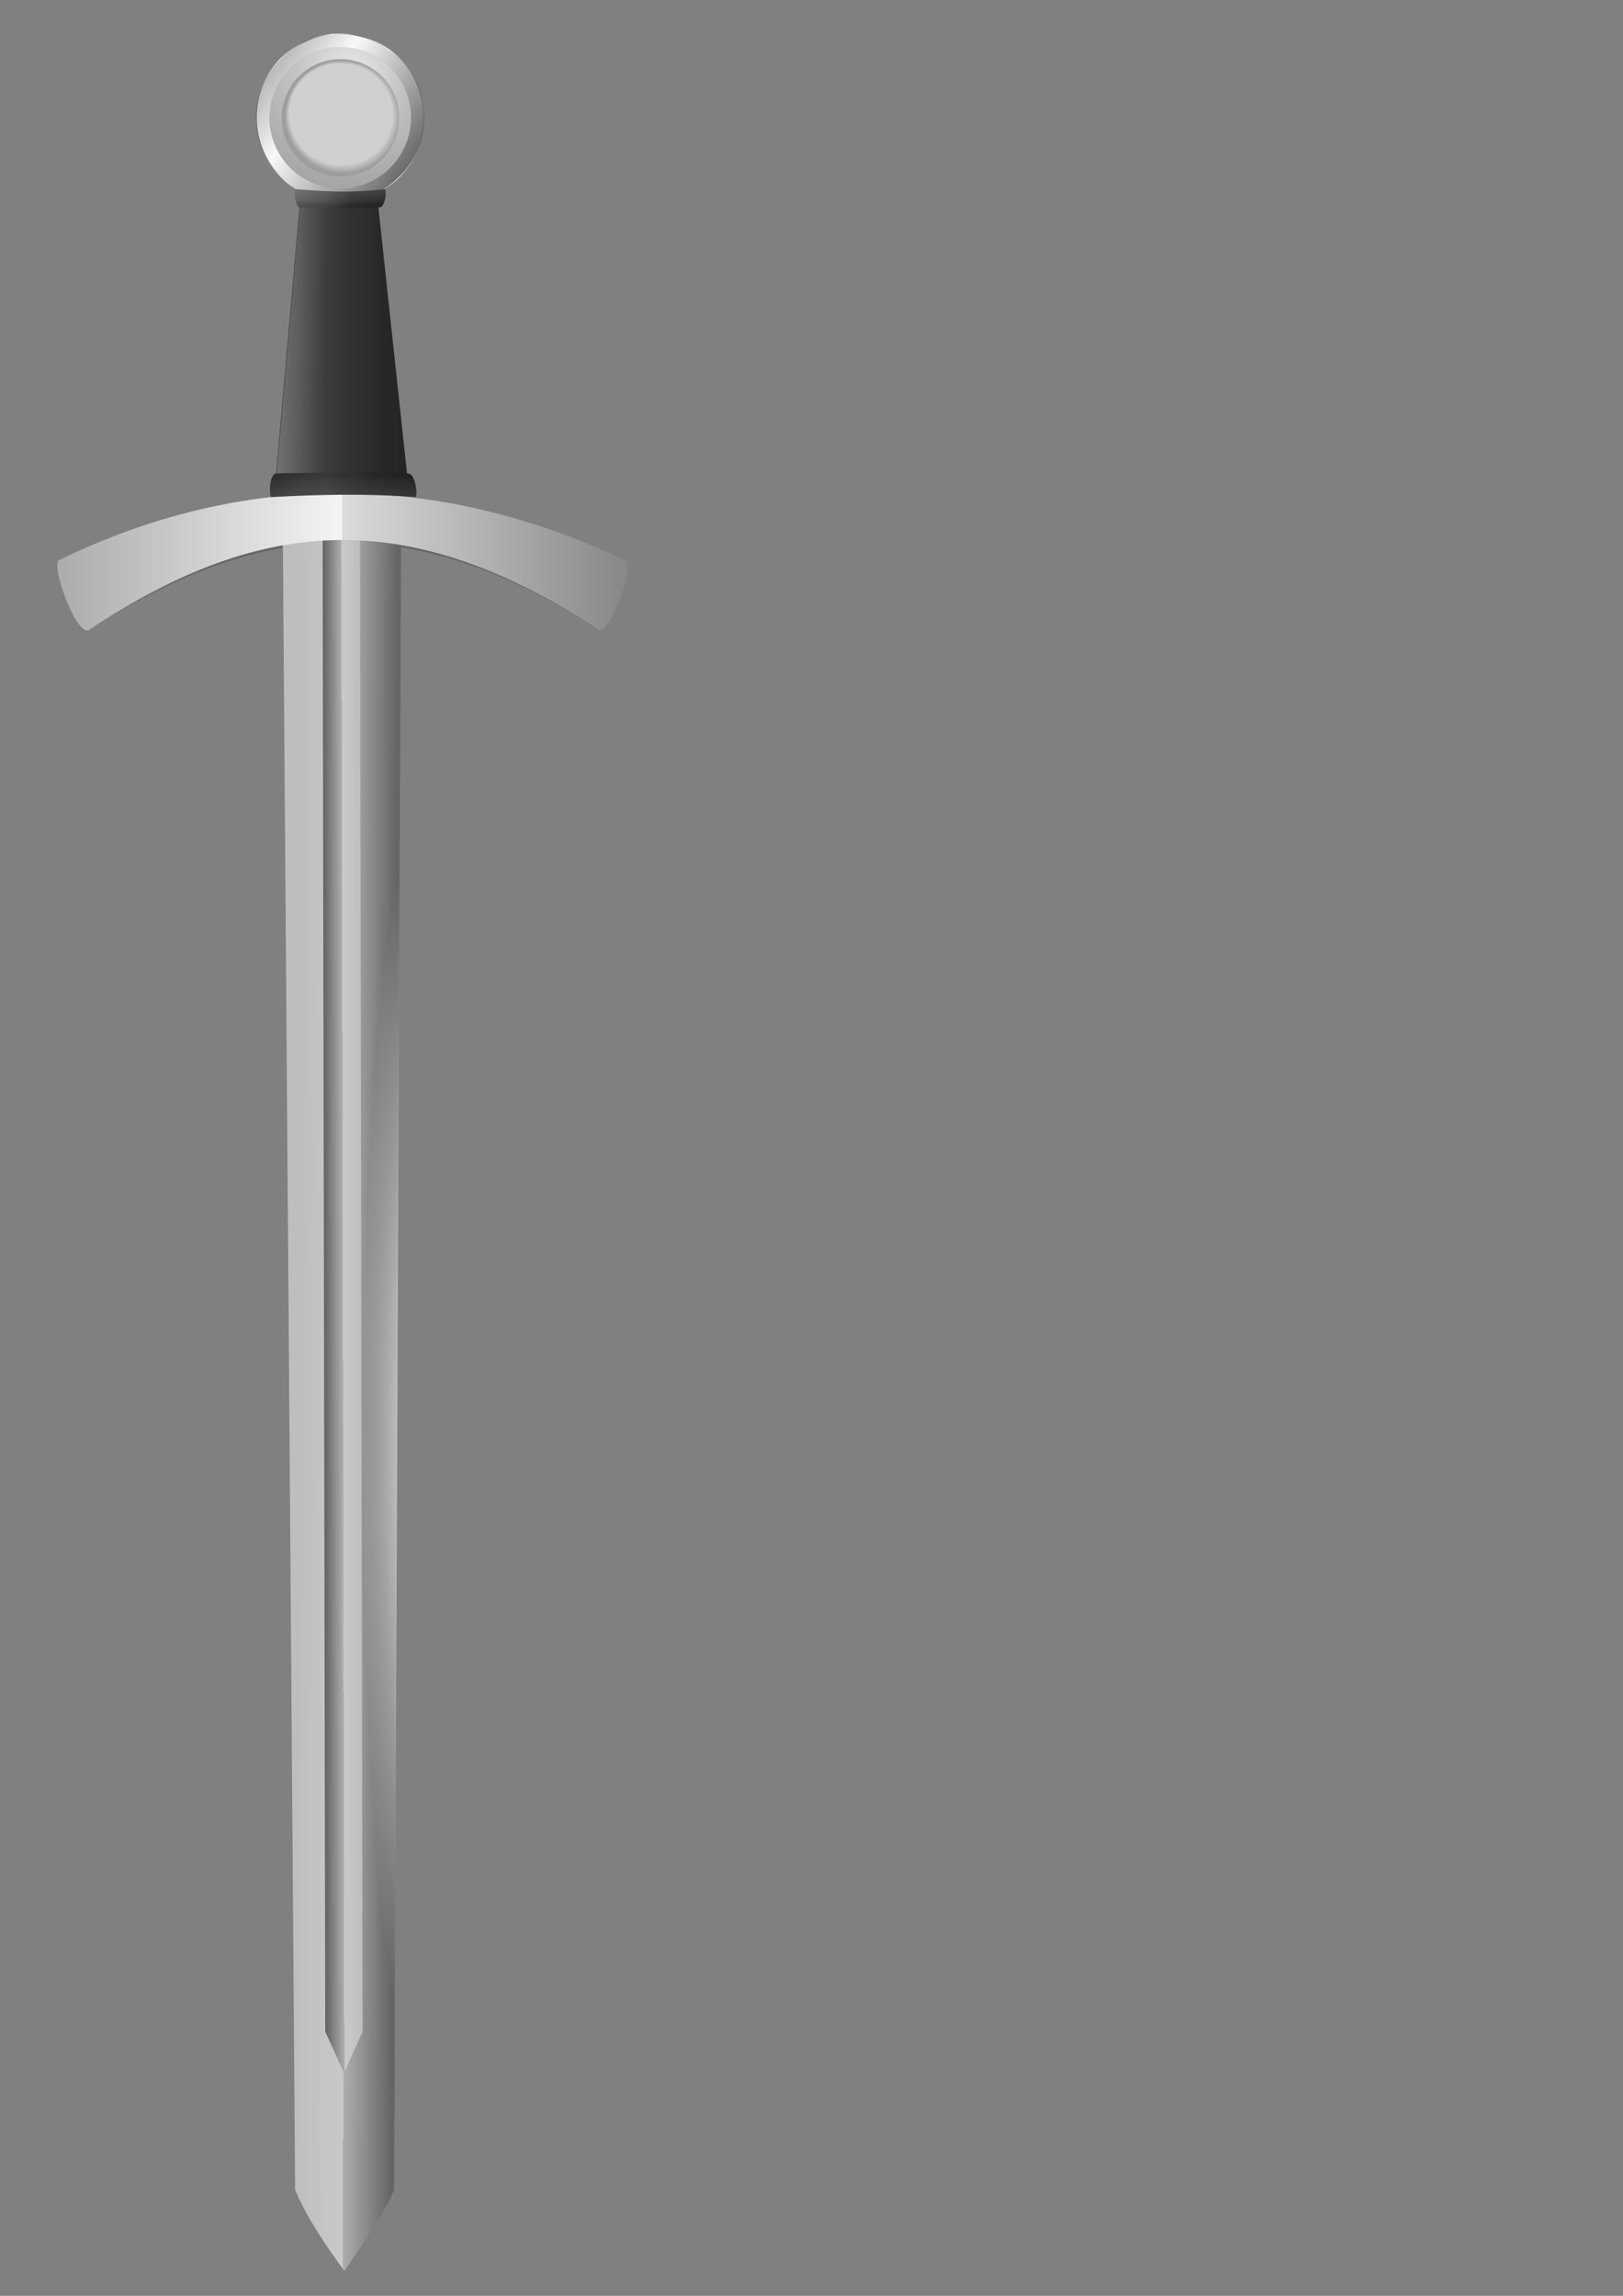 <?xml version="1.0" encoding="UTF-8"?>
<svg viewBox="0 0 744.094 1052.362" xmlns="http://www.w3.org/2000/svg" xmlns:xlink="http://www.w3.org/1999/xlink">
 <rect x="0" y="0" width="744.094" height="1052.362" fill="#808080" stroke="none"/>
 <defs>
  <linearGradient id="d">
   <stop stop-color="#585858" offset="0"/>
   <stop stop-color="#f9f9f9" offset="1"/>
  </linearGradient>
  <linearGradient id="b" x1="453.2" x2="558.3" gradientUnits="userSpaceOnUse">
   <stop stop-color="#232323" offset="0"/>
   <stop stop-color="#282828" offset=".235"/>
   <stop stop-color="#313131" offset=".419"/>
   <stop stop-color="#3c3c3c" offset=".617"/>
   <stop stop-color="#3a3a3a" offset=".794"/>
   <stop stop-color="#2f2f2f" offset="1"/>
  </linearGradient>
  <linearGradient id="a">
   <stop stop-color="#fff" offset="0"/>
   <stop stop-color="#fff" stop-opacity="0" offset="1"/>
  </linearGradient>
  <linearGradient id="c">
   <stop stop-color="#656565" offset="0"/>
   <stop stop-color="#aeaeae" offset=".5"/>
   <stop stop-color="#c9c9c9" offset=".5"/>
   <stop stop-color="#bebebe" offset="1"/>
  </linearGradient>
  <linearGradient id="t" x1="711.48" x2="302.02" gradientUnits="userSpaceOnUse">
   <stop stop-color="#acacac" offset="0"/>
   <stop stop-color="#f4f4f4" offset=".5"/>
   <stop stop-color="#dbdbdb" offset=".5"/>
   <stop stop-color="#888" offset="1"/>
  </linearGradient>
  <linearGradient id="g">
   <stop offset="0"/>
   <stop stop-opacity="0" offset="1"/>
  </linearGradient>
  <linearGradient id="r" x1="471.39" x2="508.53" y1="6.417" y2="-20.298" gradientUnits="userSpaceOnUse" xlink:href="#d" spreadMethod="reflect"/>
  <linearGradient id="f" x1="503.4" x2="513.08" y1="119.57" y2="120.16" gradientUnits="userSpaceOnUse" xlink:href="#d" spreadMethod="reflect"/>
  <linearGradient id="s" x1="1052.1" x2="1001.7" y1="482.62" y2="483.14" gradientUnits="userSpaceOnUse" xlink:href="#a"/>
  <linearGradient id="l" x1="222.36" x2="229.33" gradientTransform="matrix(10.04 -.004 -.012 -2.95 -1756.9 2607)" gradientUnits="userSpaceOnUse" xlink:href="#c"/>
  <linearGradient id="m" x1="222.36" x2="229.33" gradientTransform="matrix(-3.786 -.003 .005 -2.615 1358.2 2344.8)" gradientUnits="userSpaceOnUse" xlink:href="#c"/>
  <linearGradient id="q" x1="503.61" x2="504.82" y1="-20.461" y2="67.211" gradientUnits="userSpaceOnUse" xlink:href="#a"/>
  <linearGradient id="e" x1="712" x2="505.97" y1="155.43" y2="168.16" gradientUnits="userSpaceOnUse" xlink:href="#a"/>
  <linearGradient id="n" x1="505.14" x2="505.21" y1="91.955" y2="65.025" gradientUnits="userSpaceOnUse" xlink:href="#g"/>
  <linearGradient id="o" x1="502.85" x2="503.68" y1="423.47" y2="266.04" gradientUnits="userSpaceOnUse" xlink:href="#a"/>
  <linearGradient id="p" x1="503.61" x2="503.3" y1="199.02" y2="267.95" gradientUnits="userSpaceOnUse" xlink:href="#g"/>
  <radialGradient id="k" cx="287.41" cy="467.43" r="17.143" gradientTransform="matrix(.625 -2.139 1.873 .547 -766.2 822.23)" gradientUnits="userSpaceOnUse">
   <stop stop-color="#ebebeb" offset="0"/>
   <stop stop-color="#c3c3c3" offset=".345"/>
   <stop stop-color="#9c9c9c" offset="1"/>
  </radialGradient>
  <radialGradient id="j" cx="299.56" cy="467.23" r="17.143" fx="293.79" fy="460.53" gradientTransform="matrix(.927 .255 -.262 .951 144.12 -53.656)" gradientUnits="userSpaceOnUse">
   <stop stop-color="#d0d0d0" offset="0"/>
   <stop stop-color="#d0d0d0" offset=".31"/>
   <stop stop-color="#d0d0d0" offset=".705"/>
   <stop stop-color="#d0d0d0" offset=".891"/>
   <stop stop-color="#9d9d9d" offset="1"/>
  </radialGradient>
  <radialGradient id="i" cx="511.26" cy="934.1" r="42.857" gradientTransform="matrix(1 0 0 14.705 0 -12802)" gradientUnits="userSpaceOnUse" xlink:href="#a"/>
  <radialGradient id="h" cx="453.26" cy="936.55" r="42.857" gradientTransform="matrix(1 0 0 10.645 0 -8999.7)" gradientUnits="userSpaceOnUse" xlink:href="#a"/>
 </defs>
 <g transform="matrix(-.633 0 0 .633 477.55 50.844)">
  <path d="m711.48 327.2-21.72 48.533c-128.73-83.282-237.27-84.868-369.24 0l-18.502-48.533c137.55-64.784 277.27-64.293 409.46 0z" fill="#676767"/>
  <path transform="matrix(2.061 .003 -.003 2.061 -524.6 27.787)" d="m530.47-11.851c0 16.266-13.186 29.452-29.452 29.452s-29.452-13.186-29.452-29.452 13.186-29.452 29.452-29.452 29.452 13.186 29.452 29.452z" fill="url(#r)" stroke="url(#f)" stroke-linecap="round" stroke-linejoin="round" stroke-width=".236"/>
  <path transform="matrix(1.886 .003 -.003 1.886 -436.95 25.848)" d="m530.47-11.851c0 16.266-13.186 29.452-29.452 29.452s-29.452-13.186-29.452-29.452 13.186-29.452 29.452-29.452 29.452 13.186 29.452 29.452z" fill="none" stroke="url(#f)" stroke-linecap="round" stroke-linejoin="round" stroke-width=".236"/>
  <path transform="matrix(1.495 2.589 -2.589 1.495 1267.7 -1469.4)" d="m317.14 466.65c0 9.468-7.675 17.143-17.143 17.143s-17.143-7.675-17.143-17.143 7.675-17.143 17.143-17.143 17.143 7.675 17.143 17.143z" fill="url(#k)"/>
  <path transform="matrix(1.24 2.148 -2.148 1.24 1138.2 -1218)" d="m317.14 466.65c0 9.468-7.675 17.143-17.143 17.143s-17.143-7.675-17.143-17.143 7.675-17.143 17.143-17.143 17.143 7.675 17.143 17.143z" fill="url(#j)"/>
  <g transform="translate(.66,2)">
   <path d="m457.67 272.68 23.327-217.01c18.268 4.093 36.536 1.834 54.805 0l19.008 217.01z" fill="url(#b)"/>
   <g transform="matrix(2.214 0 0 2.214 -1700.1 -901.37)" fill="url(#s)">
    <path d="m974.46 530.21 10.535-98.005c9.378 4.229 17.191 2.592 24.75 0l8.584 98.005z"/>
    <path d="m972.66 532.45c0.423-2.998-0.332-7.638 2.396-7.75 14.614-0.56 28.325-0.236 42.938 0 2.583 0.067 1.18 5.151 1.677 7.75-15.485-0.81-30.3-1.233-47.011 0z"/>
    <path d="m982.69 431.76c0.278 2.998-0.218 5.831 1.576 5.943 9.614 0.56 16.518 0.236 26.132 0 1.699-0.067 0.776-3.345 1.103-5.943-10.187 0.81-17.818 1.233-28.812 0z"/>
   </g>
  </g>
  <path d="m504.96 1564.3c13.135-18.365 26.251-36.75 35.718-58.783l8.929-1201.7-85.714 0.025 5.071 1201.6c8.241 19.594 23.138 39.188 35.996 58.782z" fill="url(#l)"/>
  <g transform="translate(-4.513 2.6172e-6)" fill="url(#i)">
   <path d="m509.47 1564.3c13.135-18.365 26.251-36.75 35.718-58.783l8.929-1201.7-85.714 0.025 5.071 1201.6c8.241 19.594 23.138 39.188 35.996 58.782z" fill="url(#h)"/>
  </g>
  <path d="m505.28 1420.8-13.469-29.948 1.912-1087 27.042 0.022-1.912 1087-13.574 29.925z" fill="url(#m)"/>
  <path d="m711.48 325.2c6.815 3.461-12.903 56.73-21.72 50.533-130.02-86.512-235.98-86.806-369.24 0-6.373 5.248-27.178-46.669-18.502-50.533 137.55-64.784 277.27-64.293 409.46 0z" fill="url(#t)"/>
  <path d="m475.91 56.67c-1.991 0.23-0.483 12.912 3.49 13.16 21.288 1.239 36.577 0.522 57.865 0 3.763-0.148 4.217-13.162 2.443-13.16-22.558 1.795-39.455 2.73-63.798 0z" fill="url(#b)"/>
  <path d="m475.91 56.67c-1.882 0.121-0.483 12.912 3.49 13.16 21.288 1.239 36.577 0.522 57.865 0 3.763-0.148 3.783-13.271 2.443-13.16-22.558 1.795-39.455 2.73-63.798 0z" fill="url(#q)"/>
  <path d="m475.91 56.67c-1.882 0.23-0.483 12.912 3.49 13.16 21.288 1.239 36.577 0.522 57.865 0 3.763-0.148 4.217-13.271 2.443-13.16-22.558 1.795-39.455 2.73-63.798 0z" fill="url(#e)"/>
  <path d="m475.91 56.67c-2.208-0.096-0.483 12.912 3.49 13.16 21.288 1.239 36.577 0.522 57.865 0 3.763-0.148 4.652-13.271 2.443-13.16-22.558 1.795-39.455 2.73-63.798 0z" fill="url(#n)"/>
  <path d="m453.7 279.64c-1.972 0.268-0.734-16.912 5.305-17.16 32.36-1.239 62.719-0.522 95.079 0 5.72 0.148 5.521 17.403 3.713 17.16-34.289-1.795-67.094-2.73-104.1 0z" fill="url(#b)"/>
  <path d="m453.7 279.64c-1.972 0.086-0.734-16.912 5.305-17.16 32.36-1.239 62.719-0.522 95.079 0 5.72 0.148 6.611 17.403 3.713 17.16-34.289-1.795-67.094-2.73-104.1 0z" fill="url(#e)"/>
  <path d="m453.7 279.64c-2.153 0.086-0.734-16.912 5.305-17.16 32.36-1.239 62.719-0.522 95.079 0 5.72 0.148 6.066 17.039 3.713 17.16-34.289-1.795-67.094-2.73-104.1 0z" fill="url(#o)"/>
  <path d="m453.7 279.64c-1.79 0.268-0.734-16.912 5.305-17.16 32.36-1.239 62.719-0.522 95.079 0 5.72 0.148 5.884 17.403 3.713 17.16-34.289-1.795-67.094-2.73-104.1 0z" fill="url(#p)"/>
 </g>
</svg>
